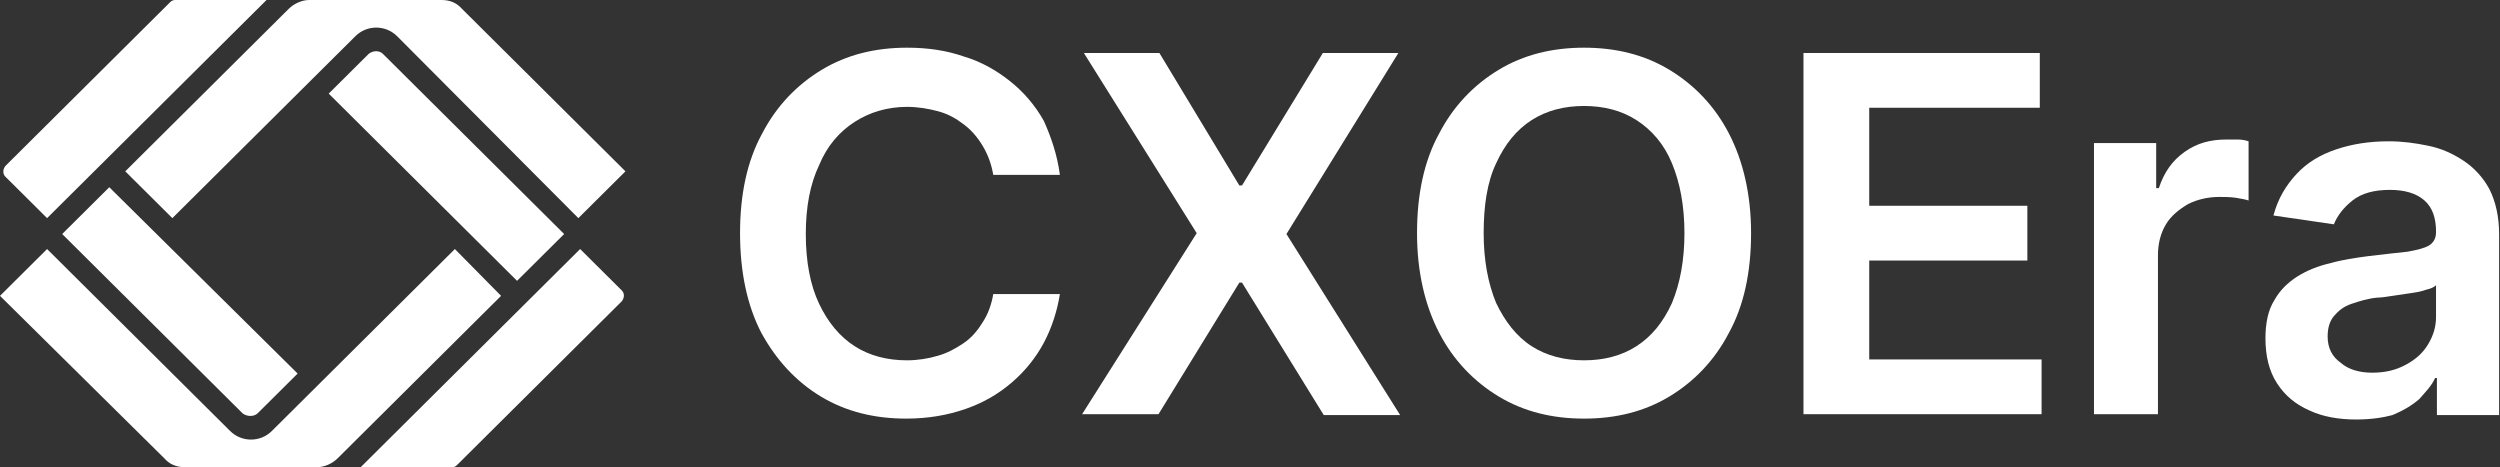 <svg width="198" height="37" viewBox="0 0 198 37" fill="none" xmlns="http://www.w3.org/2000/svg">
<rect x="0" y="0" width="198" height="37" fill="#333333" stroke="none"/>
<g clip-path="url(#clip0_33_2508)">
<path d="M3.729 17.276L0.422 13.989C0.211 13.779 0.211 13.429 0.422 13.149L13.509 0.14C13.58 0.07 13.72 0 13.861 0H21.109L3.729 17.276Z" fill="white"/>
<path d="M9.921 13.569L22.868 0.699C23.29 0.28 23.923 0 24.486 0H34.97C35.603 0 36.166 0.21 36.588 0.699L49.535 13.569L45.806 17.276L31.452 2.868C30.537 1.958 29.059 1.958 28.145 2.868L13.65 17.276L9.921 13.569Z" fill="white"/>
<path d="M29.201 4.266L26.034 7.414L40.951 22.242L44.68 18.535L30.326 4.266C30.045 3.987 29.552 3.987 29.201 4.266Z" fill="white"/>
<path d="M45.947 19.724L49.254 23.012C49.465 23.221 49.465 23.571 49.254 23.851L36.166 36.861C36.026 37 35.885 37 35.744 37H28.567L45.947 19.724Z" fill="white"/>
<path d="M39.684 23.431L26.738 36.301C26.316 36.721 25.682 37 25.119 37H14.635C14.002 37 13.439 36.791 13.017 36.301L0 23.431L3.729 19.724L18.224 34.133C19.139 35.042 20.616 35.042 21.531 34.133L36.026 19.724L39.684 23.431Z" fill="white"/>
<path d="M20.405 32.733L23.572 29.586L8.655 14.828L4.926 18.535L19.209 32.733C19.561 33.013 20.124 33.013 20.405 32.733Z" fill="white"/>
<path d="M83.943 13.849H78.666C78.525 13.01 78.243 12.241 77.821 11.541C77.399 10.842 76.906 10.282 76.344 9.862C75.71 9.373 75.077 9.023 74.303 8.813C73.529 8.603 72.685 8.464 71.84 8.464C70.293 8.464 68.885 8.883 67.689 9.653C66.493 10.422 65.508 11.541 64.875 13.08C64.171 14.549 63.819 16.367 63.819 18.535C63.819 20.704 64.171 22.592 64.875 24.061C65.578 25.53 66.493 26.649 67.689 27.418C68.885 28.188 70.293 28.537 71.84 28.537C72.685 28.537 73.529 28.397 74.233 28.188C75.007 27.978 75.64 27.628 76.273 27.208C76.906 26.789 77.399 26.229 77.821 25.53C78.243 24.9 78.525 24.131 78.666 23.291H83.943C83.732 24.62 83.309 25.949 82.676 27.138C82.043 28.327 81.199 29.377 80.143 30.286C79.088 31.195 77.892 31.895 76.484 32.384C75.077 32.874 73.529 33.154 71.77 33.154C69.237 33.154 66.985 32.594 65.015 31.405C63.045 30.216 61.497 28.537 60.301 26.369C59.175 24.201 58.612 21.543 58.612 18.465C58.612 15.388 59.175 12.73 60.371 10.562C61.497 8.394 63.115 6.715 65.086 5.526C67.056 4.337 69.307 3.777 71.84 3.777C73.459 3.777 74.936 3.987 76.344 4.477C77.751 4.896 78.947 5.596 80.002 6.435C81.058 7.275 81.973 8.324 82.676 9.583C83.239 10.842 83.732 12.241 83.943 13.849Z" fill="white"/>
<path d="M91.824 4.197L98.156 14.689H98.367L104.77 4.197H110.751L101.886 18.536L110.892 32.874H104.841L98.367 22.383H98.156L91.753 32.804H85.702L94.779 18.466L85.843 4.197H91.824Z" fill="white"/>
<path d="M138.685 18.465C138.685 21.543 138.122 24.201 136.926 26.369C135.8 28.537 134.182 30.216 132.211 31.405C130.241 32.594 127.99 33.154 125.457 33.154C122.924 33.154 120.672 32.594 118.702 31.405C116.732 30.216 115.113 28.537 113.988 26.369C112.862 24.201 112.229 21.543 112.229 18.465C112.229 15.388 112.791 12.73 113.988 10.562C115.113 8.394 116.732 6.715 118.702 5.526C120.672 4.337 122.924 3.777 125.457 3.777C127.99 3.777 130.241 4.337 132.211 5.526C134.182 6.715 135.8 8.394 136.926 10.562C138.052 12.73 138.685 15.388 138.685 18.465ZM133.408 18.465C133.408 16.297 133.056 14.479 132.423 12.94C131.789 11.401 130.804 10.282 129.608 9.513C128.412 8.743 127.005 8.394 125.457 8.394C123.909 8.394 122.501 8.743 121.305 9.513C120.109 10.282 119.194 11.401 118.491 12.94C117.787 14.409 117.506 16.297 117.506 18.465C117.506 20.634 117.858 22.452 118.491 23.991C119.194 25.46 120.109 26.649 121.305 27.418C122.501 28.188 123.909 28.537 125.457 28.537C127.005 28.537 128.412 28.188 129.608 27.418C130.804 26.649 131.719 25.53 132.423 23.991C133.056 22.452 133.408 20.634 133.408 18.465Z" fill="white"/>
<path d="M142.836 32.804V4.197H161.552V8.534H148.043V16.297H160.567V20.634H148.043V28.468H161.693V32.804H142.836Z" fill="white"/>
<path d="M165.844 32.803V11.331H170.769V14.898H170.98C171.402 13.639 172.036 12.729 173.021 12.03C174.006 11.331 175.061 11.051 176.328 11.051C176.609 11.051 176.891 11.051 177.242 11.051C177.594 11.051 177.876 11.121 178.087 11.191V15.877C177.876 15.807 177.524 15.737 177.102 15.667C176.609 15.597 176.187 15.597 175.765 15.597C174.85 15.597 174.006 15.807 173.302 16.157C172.599 16.576 171.965 17.066 171.543 17.765C171.121 18.465 170.91 19.304 170.91 20.213V32.803H165.844Z" fill="white"/>
<path d="M186.601 33.224C185.264 33.224 183.997 33.014 182.942 32.524C181.816 32.035 180.972 31.335 180.339 30.356C179.705 29.377 179.424 28.188 179.424 26.789C179.424 25.6 179.635 24.551 180.127 23.781C180.55 23.012 181.183 22.382 181.957 21.893C182.731 21.403 183.646 21.053 184.56 20.844C185.545 20.564 186.53 20.424 187.586 20.284C188.852 20.144 189.908 20.004 190.682 19.934C191.456 19.794 192.019 19.654 192.371 19.445C192.722 19.235 192.933 18.885 192.933 18.396V18.326C192.933 17.276 192.652 16.437 192.019 15.878C191.385 15.318 190.471 15.038 189.275 15.038C188.008 15.038 187.023 15.318 186.319 15.878C185.616 16.437 185.123 17.067 184.842 17.766L180.057 17.067C180.409 15.738 181.042 14.689 181.887 13.779C182.731 12.87 183.786 12.241 185.053 11.821C186.319 11.401 187.656 11.191 189.204 11.191C190.26 11.191 191.315 11.331 192.3 11.541C193.356 11.751 194.27 12.171 195.115 12.73C195.959 13.29 196.663 14.059 197.155 14.968C197.648 15.947 197.929 17.137 197.929 18.535V32.874H193.004V29.936H192.863C192.582 30.566 192.089 31.055 191.597 31.615C191.034 32.104 190.33 32.524 189.486 32.874C188.712 33.084 187.727 33.224 186.601 33.224ZM187.867 29.517C188.923 29.517 189.767 29.307 190.541 28.887C191.315 28.467 191.878 27.978 192.3 27.278C192.722 26.579 192.933 25.88 192.933 25.11V22.592C192.793 22.732 192.511 22.872 192.159 22.942C191.808 23.082 191.385 23.152 190.893 23.222C190.4 23.292 189.978 23.361 189.486 23.431C188.993 23.501 188.641 23.571 188.29 23.571C187.516 23.641 186.882 23.851 186.249 24.061C185.616 24.271 185.194 24.62 184.842 25.04C184.49 25.46 184.349 26.019 184.349 26.649C184.349 27.558 184.701 28.258 185.405 28.747C185.968 29.237 186.812 29.517 187.867 29.517Z" fill="white"/>
</g>
<defs>
<clipPath id="clip0_33_2508">
<rect width="198" height="37" fill="white"/>
</clipPath>
</defs>
</svg>
